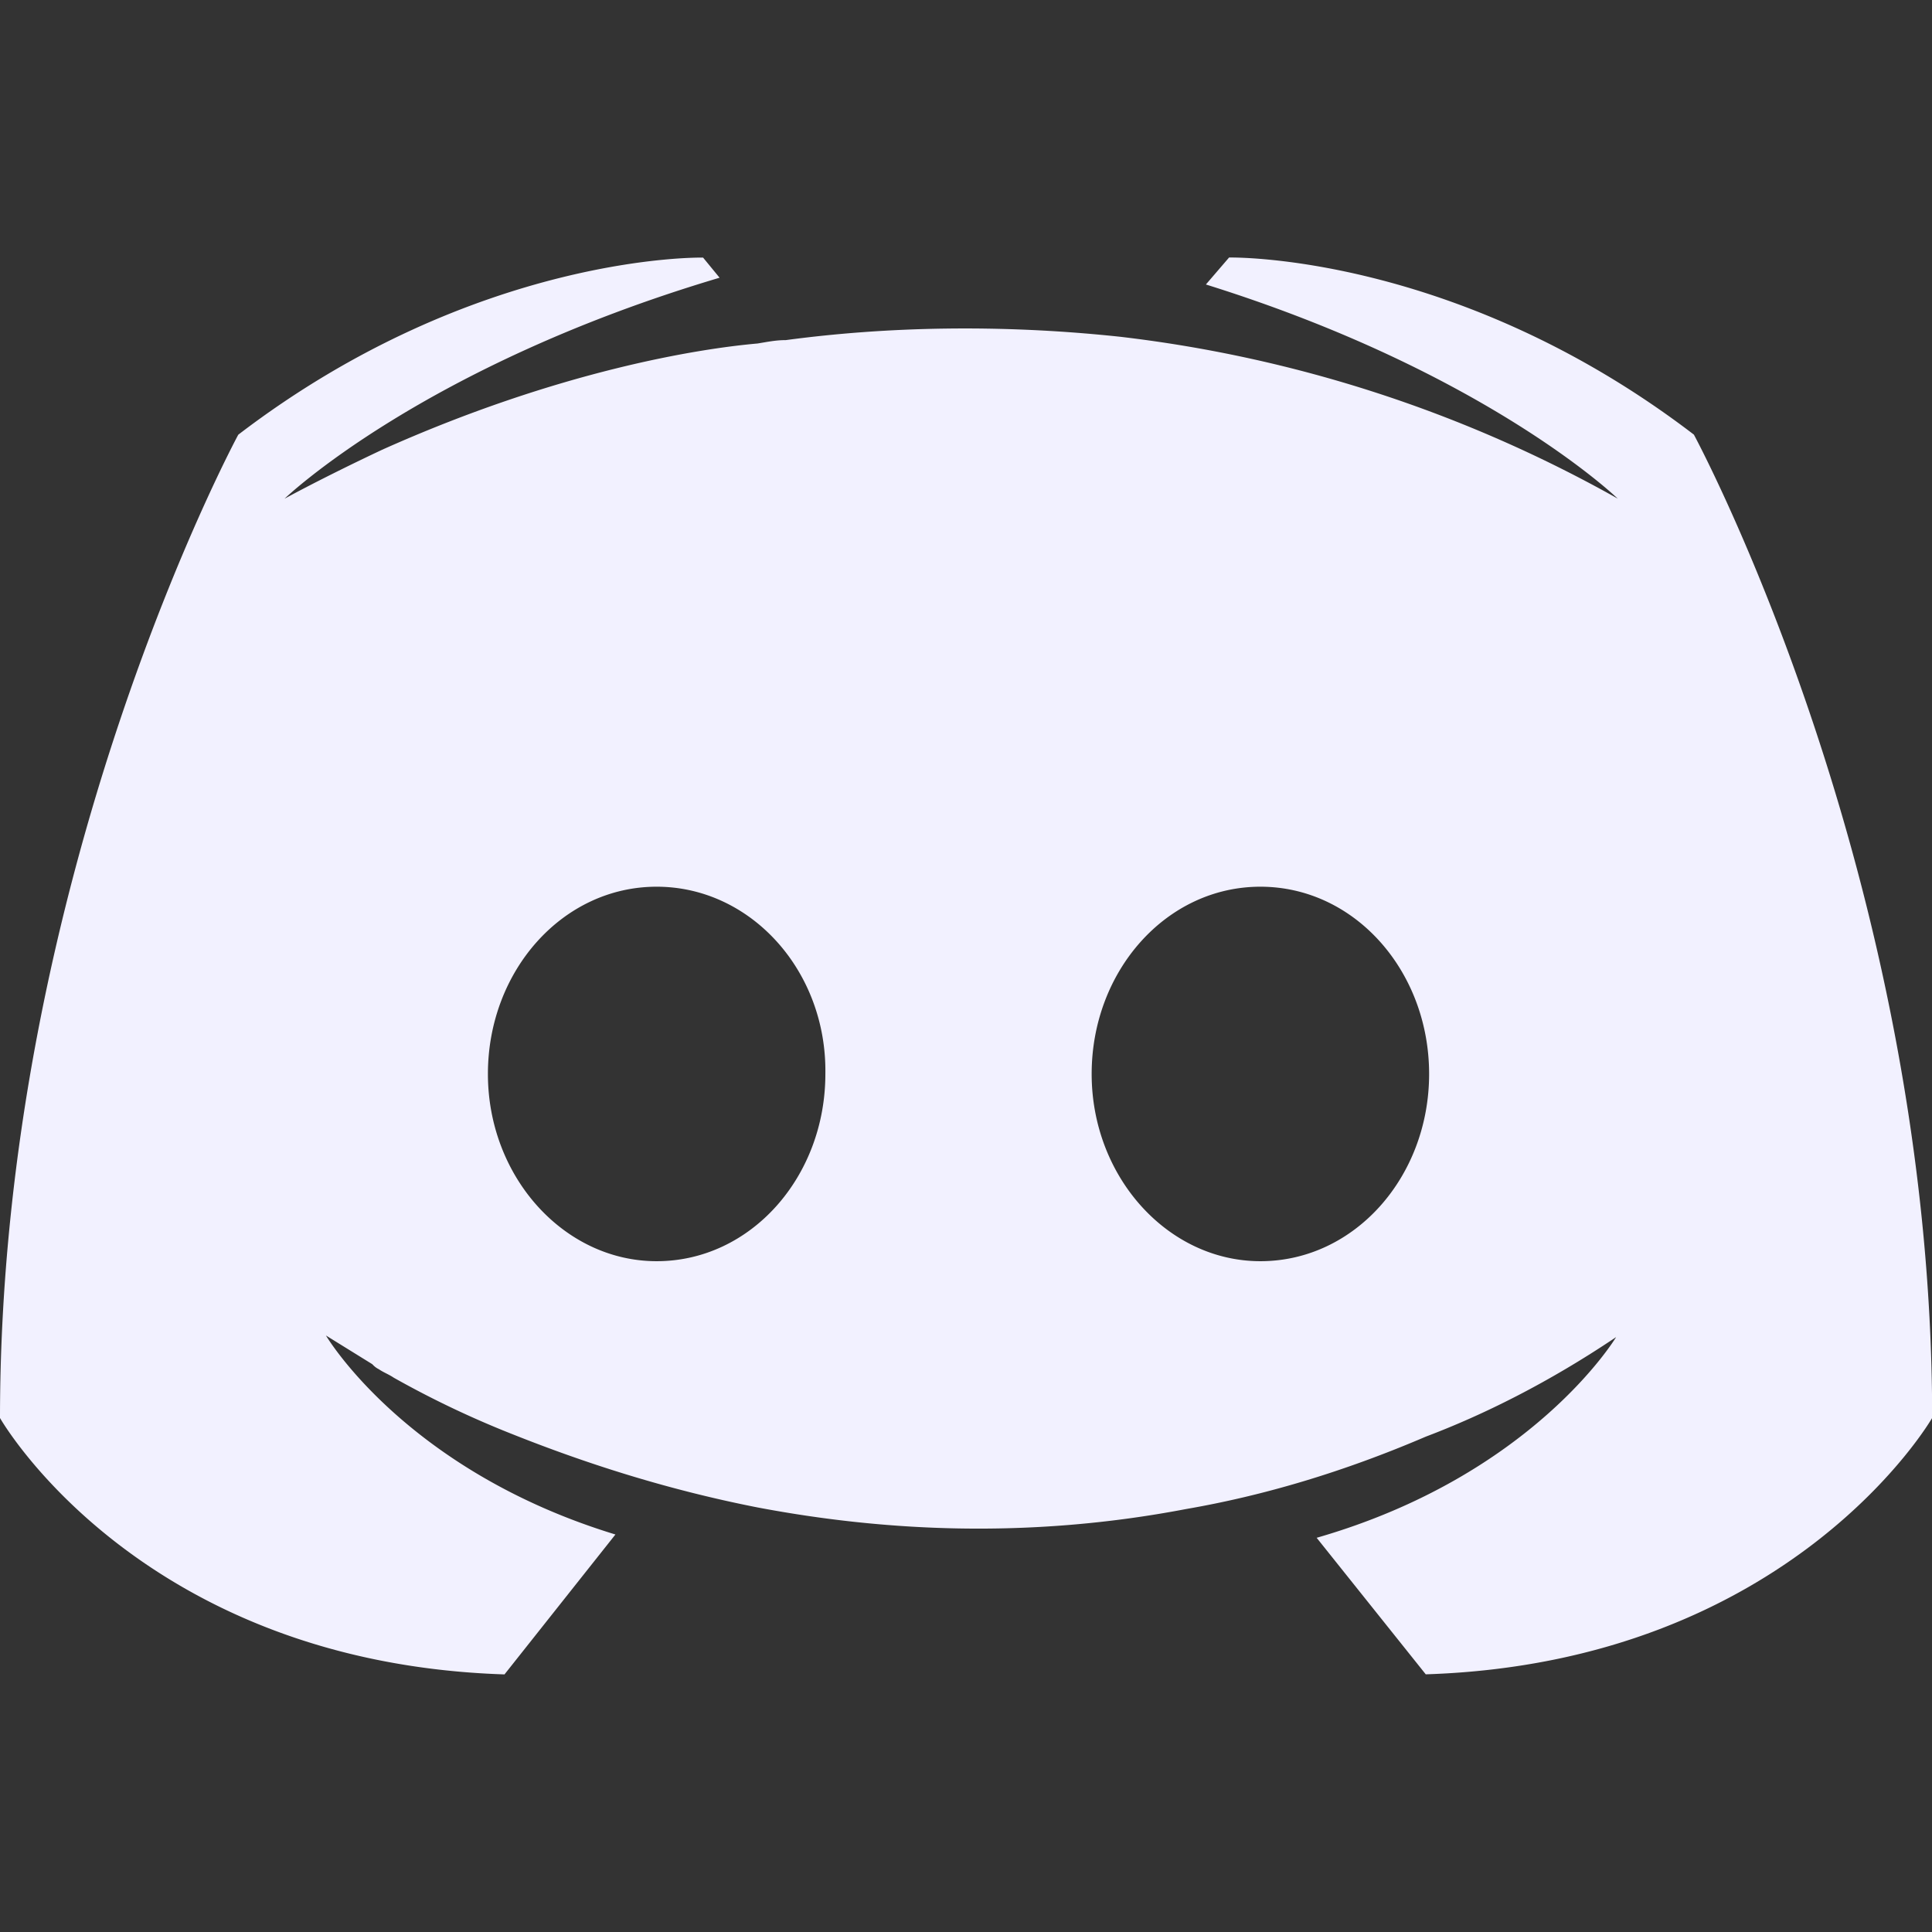 <svg xmlns="http://www.w3.org/2000/svg" width="24" height="24" fill="none"><rect width="100%" height="100%" fill="#333333" stroke="none"/><path d="M17.712 20.8l-1.356-1.697c2.692-.775 3.72-2.493 3.72-2.493-.842.566-1.644.964-2.363 1.236-1.027.44-2.014.733-2.98.9-1.973.377-3.78.272-5.322-.02-1.17-.23-2.178-.566-3.02-.9a11.93 11.93 0 0 1-1.5-.712c-.062-.042-.123-.063-.185-.105-.04-.02-.062-.042-.082-.063l-.575-.356s.986 1.676 3.596 2.472L6.267 20.8C1.726 20.653 0 17.615 0 17.615 0 10.87 2.96 5.4 2.96 5.4c2.96-2.263 5.774-2.2 5.774-2.2l.205.25c-3.7 1.1-5.404 2.745-5.404 2.745s.452-.25 1.212-.608c2.2-.985 3.945-1.257 4.664-1.32.123-.02.226-.042.35-.042 1.253-.168 2.67-.2 4.15-.042a16.52 16.52 0 0 1 6.185 2.011s-1.623-1.57-5.116-2.66l.288-.335s2.815-.063 5.774 2.2c0 0 2.96 5.47 2.96 12.215 0 0-1.747 3.038-6.288 3.185zm-9.555-9.785c-1.17 0-2.096 1.048-2.096 2.326s.945 2.326 2.096 2.326c1.17 0 2.096-1.048 2.096-2.326.02-1.278-.925-2.326-2.096-2.326zm7.5 0c-1.17 0-2.096 1.048-2.096 2.326s.945 2.326 2.096 2.326c1.17 0 2.096-1.048 2.096-2.326s-.925-2.326-2.096-2.326z" fill="#f2f1ff"/></svg>